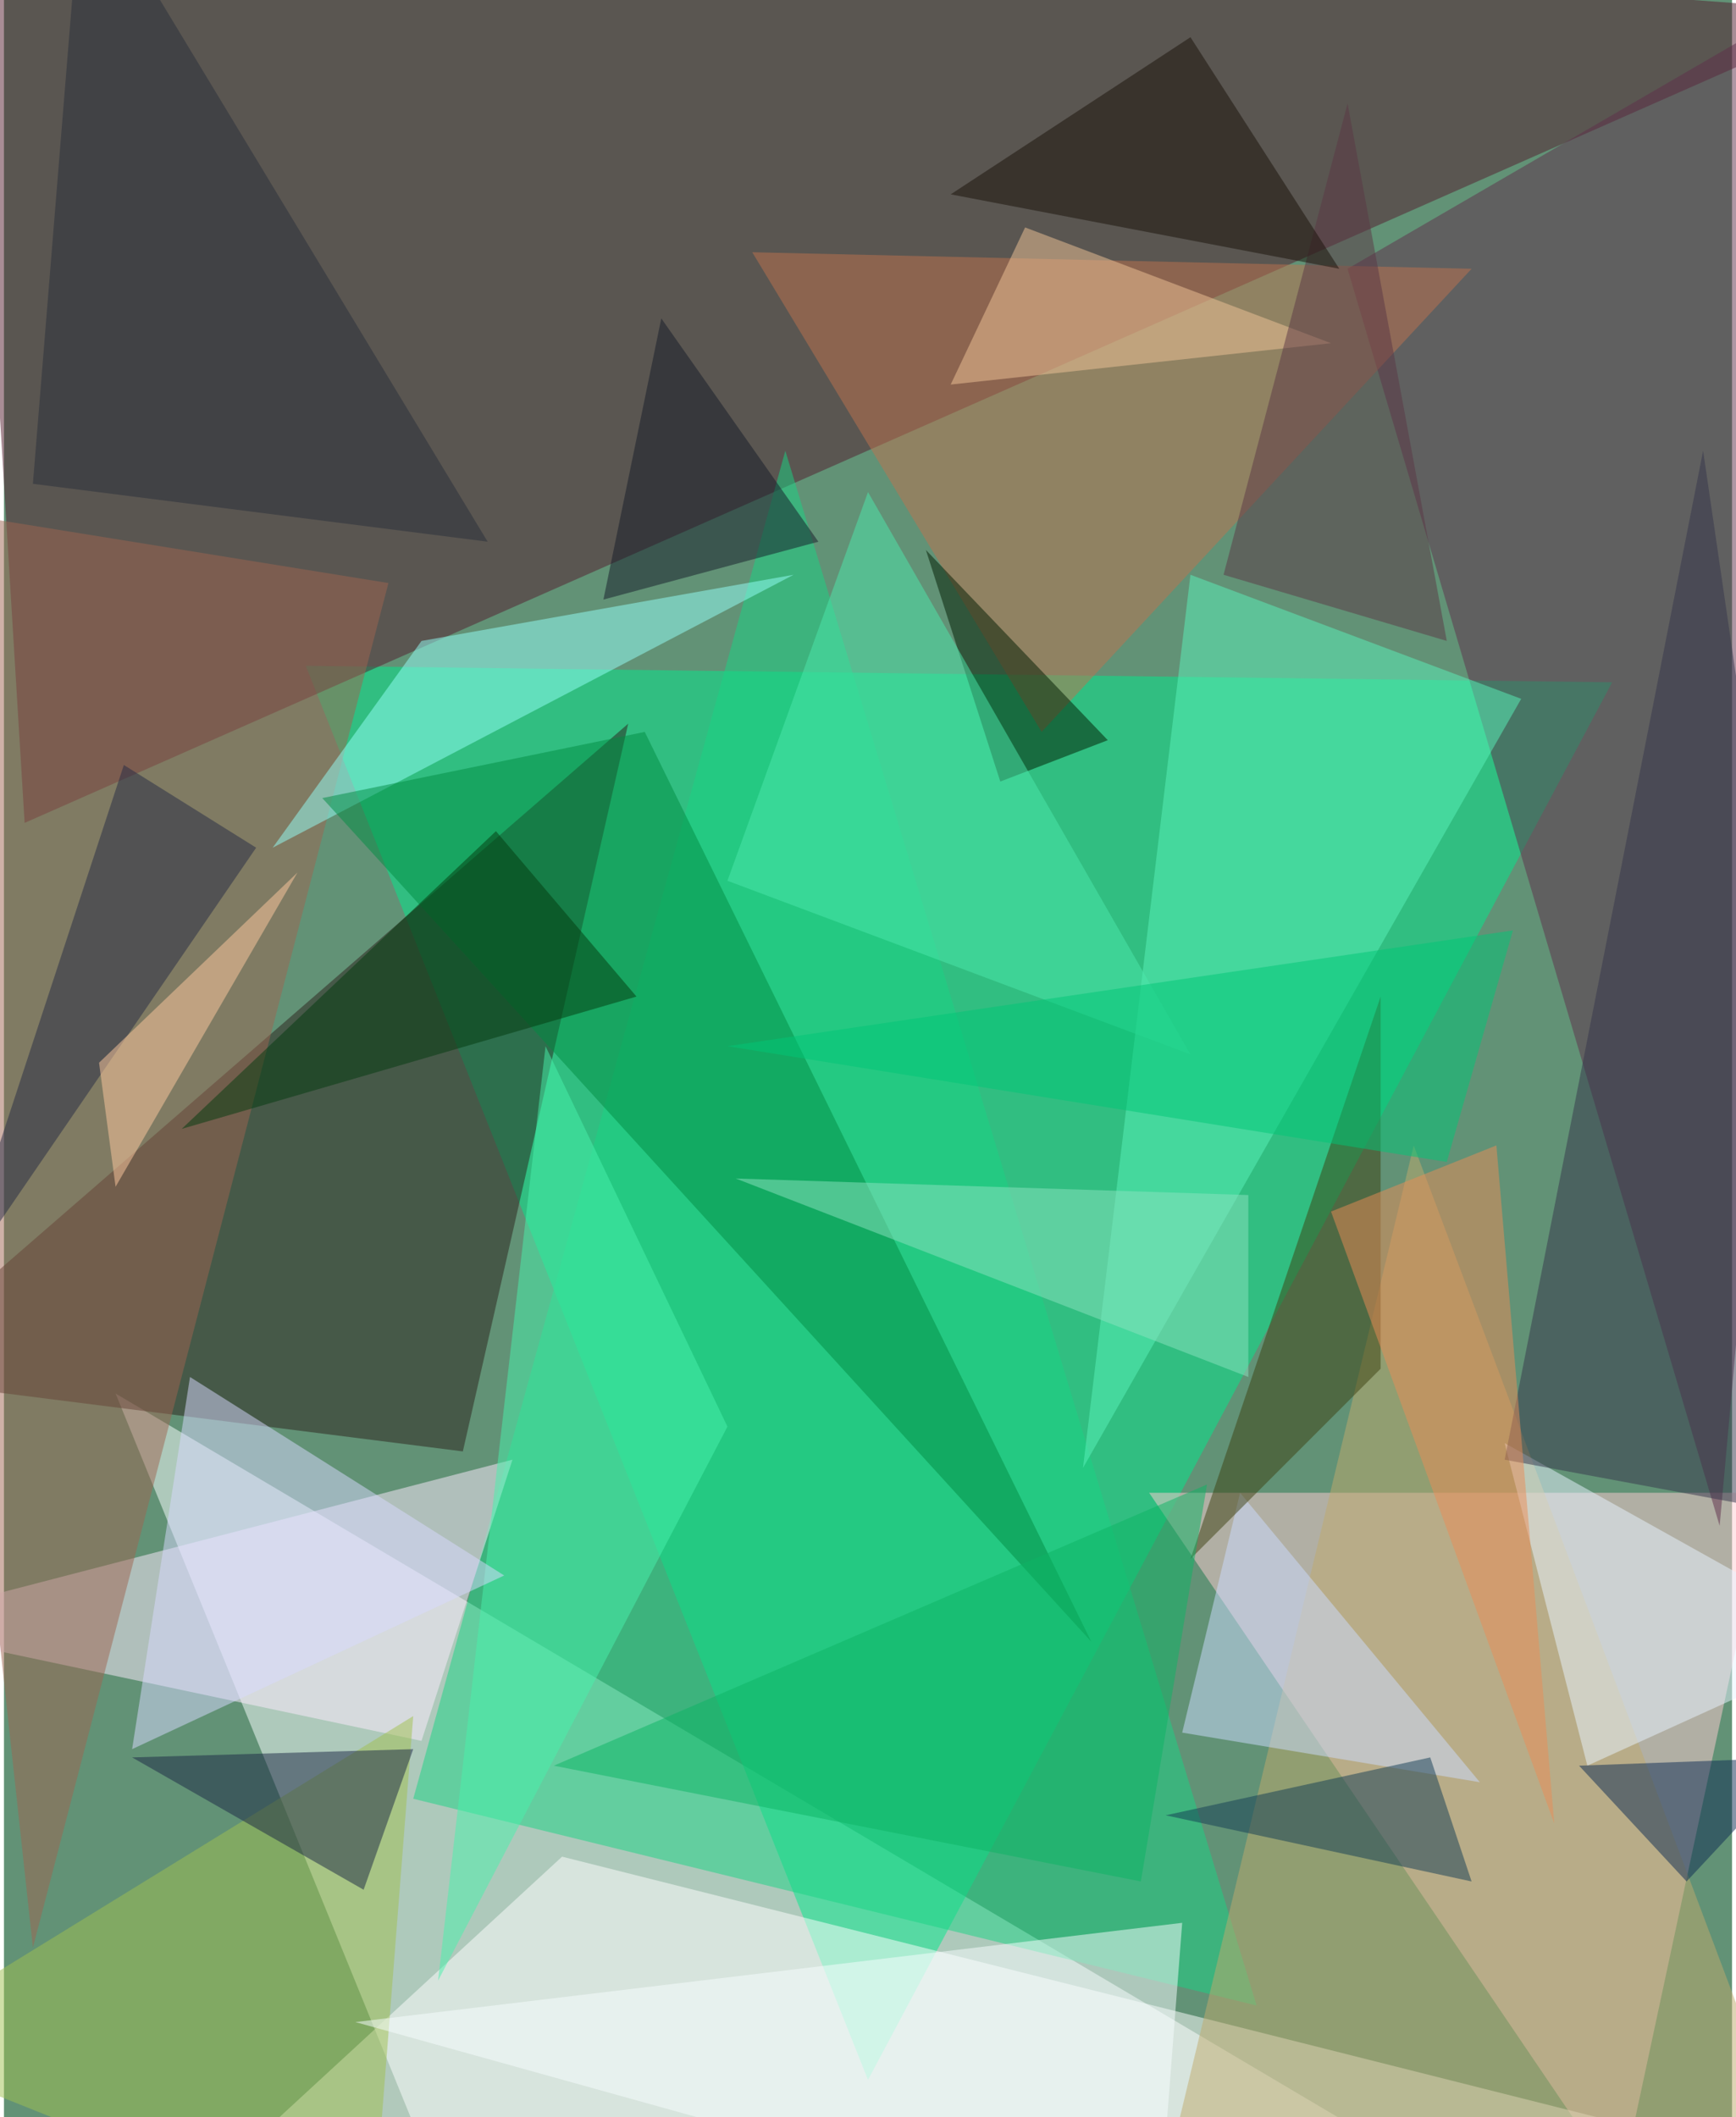 <svg xmlns="http://www.w3.org/2000/svg" width="228" height="278" viewBox="0 0 836 1024"><path fill="#629276" d="M0 0h836v1024H0z"/><g fill-opacity=".502"><path fill="#faffff" d="M54 674l696 412H222z"/><path fill="#00ea8b" d="M146 322l632 8-360 676z"/><path fill="#531a2d" d="M-18-62l28 460L898 6z"/><path fill="#ffcbd1" d="M854 722H554l228 336z"/><path fill="#2b211a" d="M302 350L-62 666l284 36z"/><path fill="#fff" d="M270 898L66 1086l792-40z"/><path fill="#5e2e4b" d="M650 130l180 608 68-752z"/><path fill="#19d383" d="M198 870l180-652 228 752z"/><path fill="#fdebff" d="M246 706l-44 136-264-56z"/><path fill="#bd724e" d="M710 130l-348-8 140 232z"/><path fill="#c0aa6c" d="M882 1086H554l128-532z"/><path fill="#9fbf51" d="M178 1086l20-256-260 160z"/><path fill="#9d6551" d="M14 942l-76-700 248 40z"/><path fill="#5bf2ba" d="M522 710l52-432 160 60z"/><path fill="#93fff8" d="M130 410l72-100 180-32z"/><path fill="#e7f4ff" d="M766 854l-40-156 172 96z"/><path fill="#008b42" d="M310 354l216 440-372-408z"/><path fill="#ccdcff" d="M598 722l116 140-144-24z"/><path fill="#35354a" d="M726 706l172 32-76-520z"/><path fill="#1b2744" d="M174 914L62 850l136-4z"/><path fill="#001b00" d="M534 358l-52 20-36-112z"/><path fill="#3c4010" d="M666 482v180l-92 92z"/><path fill="#49f2ac" d="M350 690l-88-184-52 452z"/><path fill="#123c55" d="M562 878l128-28 20 60z"/><path fill="#f0c498" d="M458 186l184-20-148-56z"/><path fill="#8ce2bf" d="M602 578v88l-248-96z"/><path fill="#5a3644" d="M698 310l-108-32 60-228z"/><path fill="#4de7ab" d="M574 510L418 238l-68 188z"/><path fill="#d7d9ff" d="M62 846l180-84-152-96z"/><path fill="#f7fcff" d="M570 930l-12 156-388-108z"/><path fill="#242a45" d="M58 370l-84 256 148-216z"/><path fill="#191109" d="M458 94l188 36-72-112z"/><path fill="#ea8b56" d="M642 586l108 296-28-328z"/><path fill="#282e3a" d="M14 234l220 28L38-62z"/><path fill="#00c576" d="M350 506l348 56 32-112z"/><path fill="#0c2b52" d="M762 854l52 56 56-60z"/><path fill="#0cb464" d="M266 854l316-136-32 192z"/><path fill="#141a28" d="M394 262l-76-108-28 136z"/><path fill="#033a0f" d="M306 482l-68-80L86 546z"/><path fill="#ffc99f" d="M142 422l-96 92 8 60z"/></g></svg>